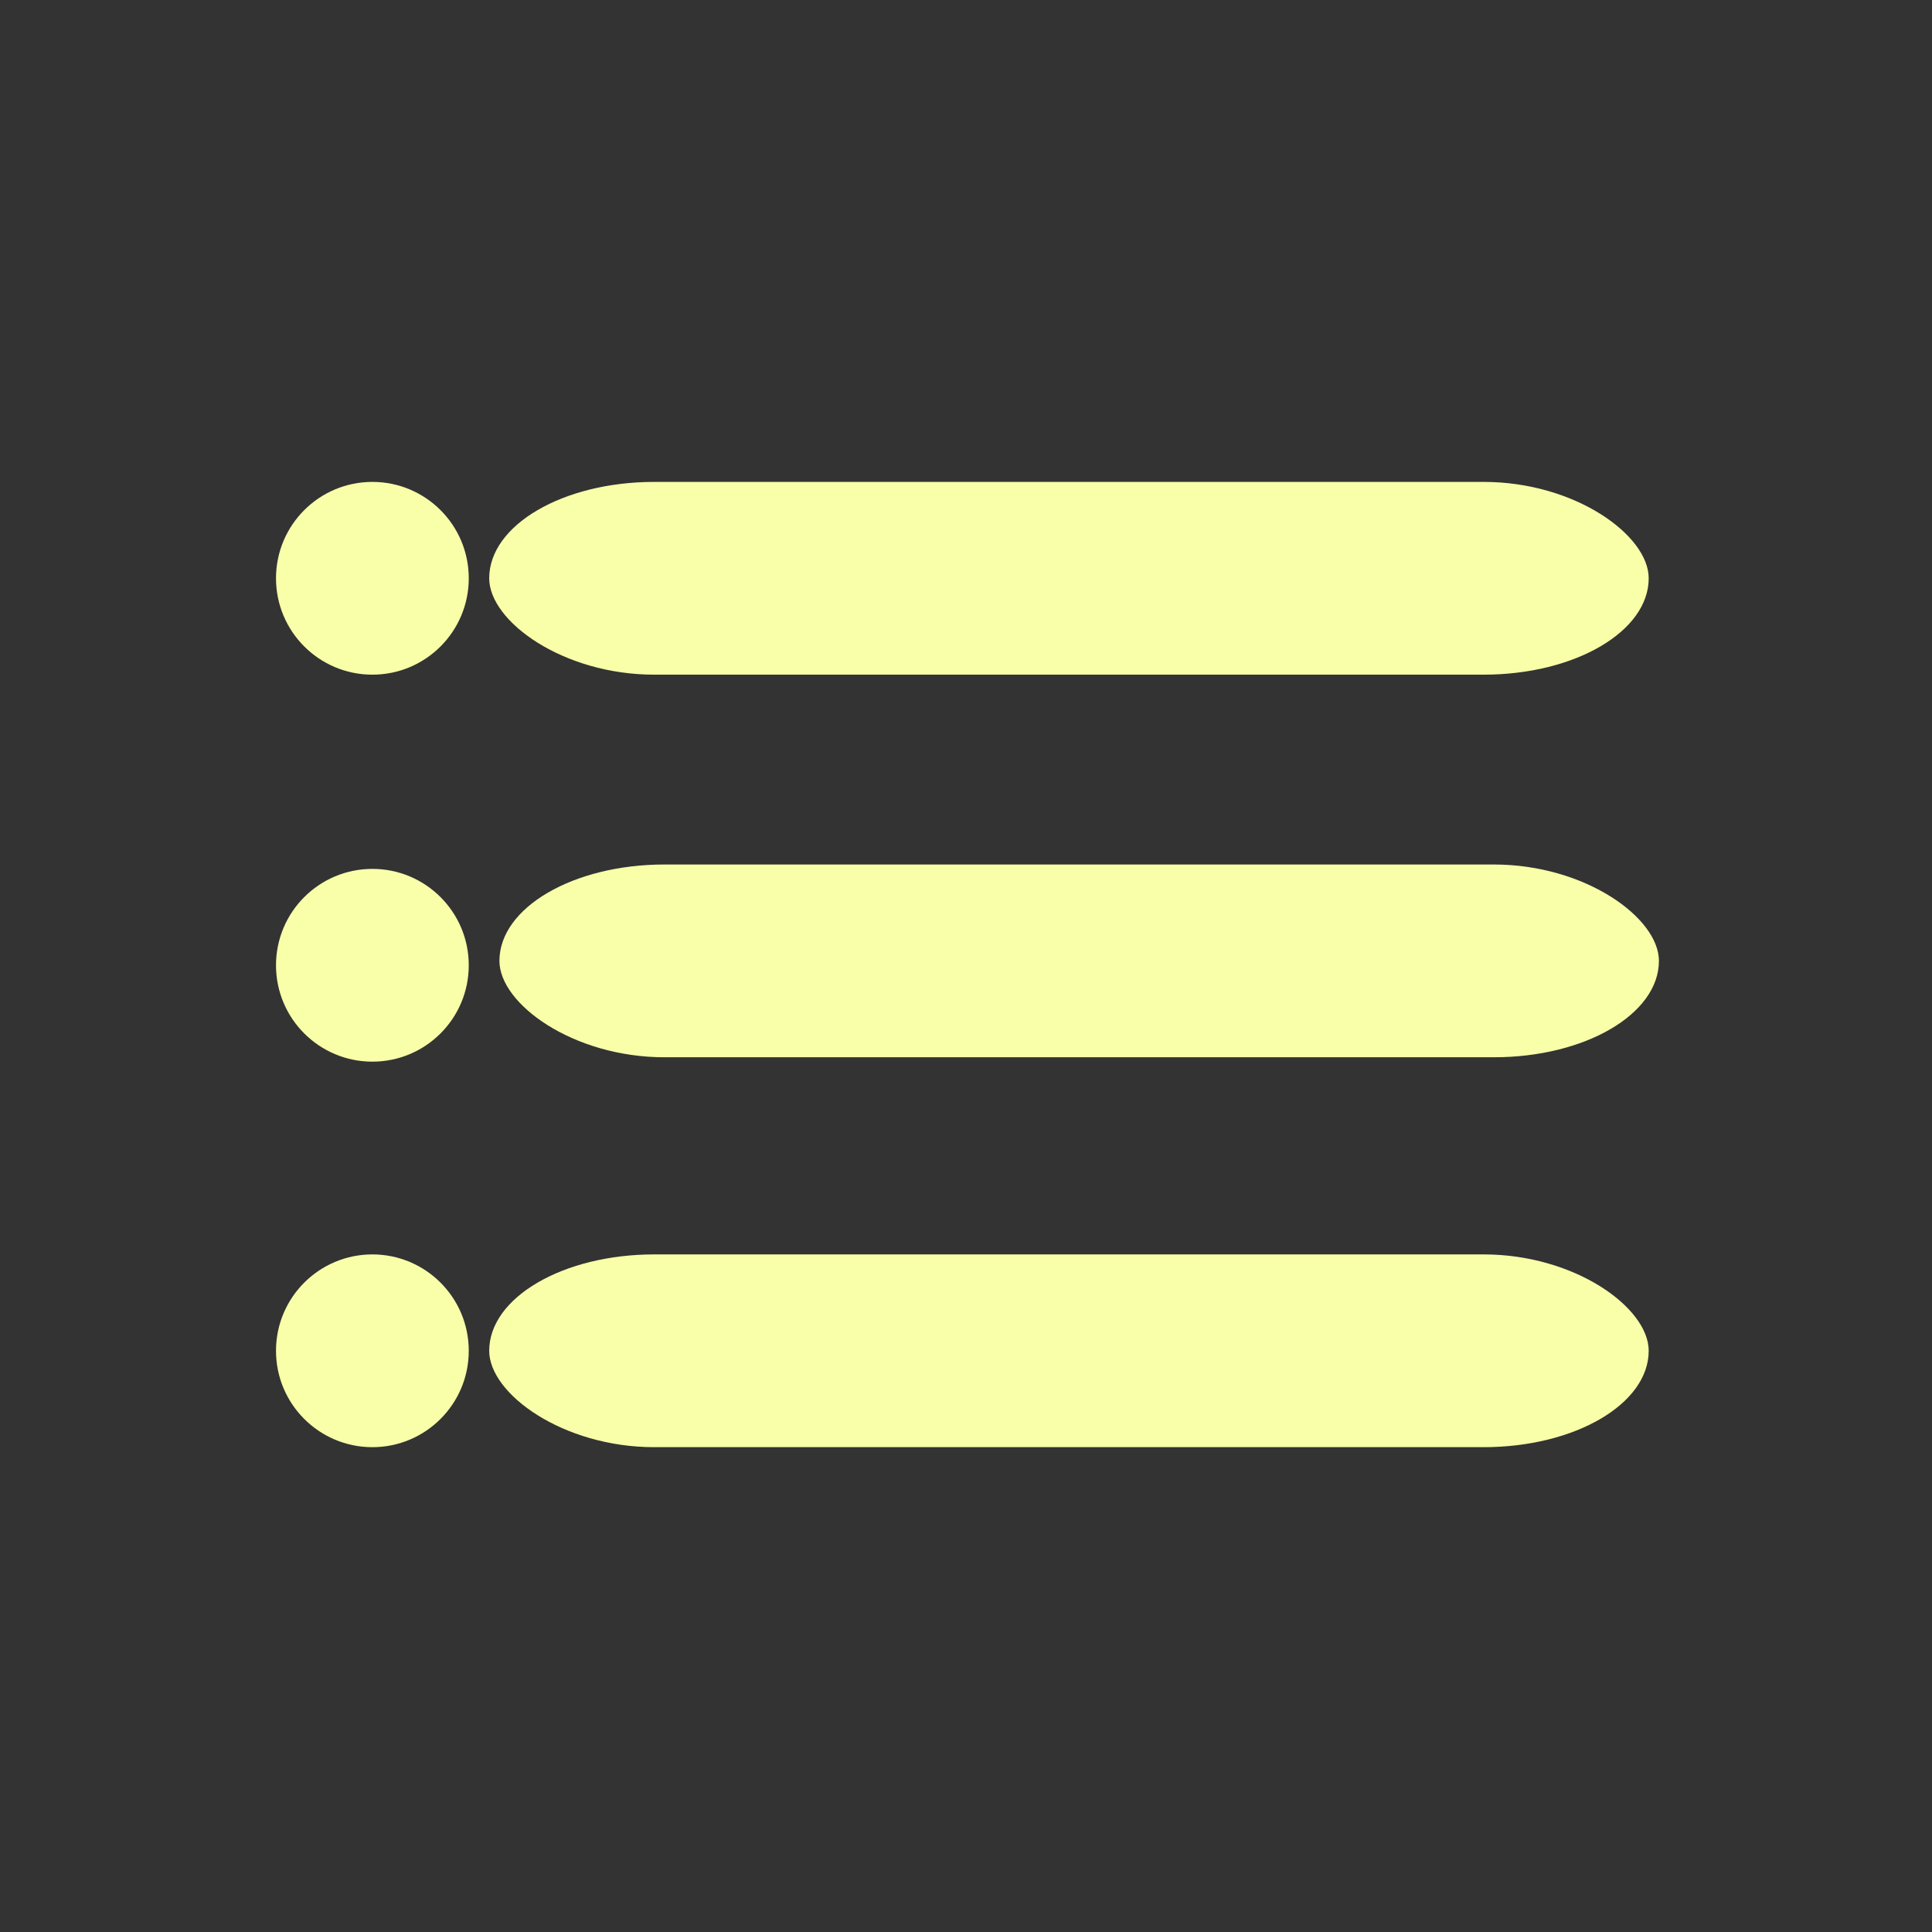 <?xml version="1.0" encoding="UTF-8"?>
<!DOCTYPE svg PUBLIC "-//W3C//DTD SVG 1.1//EN" "http://www.w3.org/Graphics/SVG/1.1/DTD/svg11.dtd">
<!-- Creator: CorelDRAW X6 -->
<svg xmlns="http://www.w3.org/2000/svg" xml:space="preserve" width="13.229mm" height="13.229mm" version="1.1" style="shape-rendering:geometricPrecision; text-rendering:geometricPrecision; image-rendering:optimizeQuality; fill-rule:evenodd; clip-rule:evenodd"
viewBox="0 0 1323 1323"
 xmlns:xlink="http://www.w3.org/1999/xlink">
 <rect x="0" y="0" width="1323" height="1323" fill="#333333" stroke="none"/>
 <defs>
  <style type="text/css">
   <![CDATA[
    .fil0 {fill:#F9FFA9}
   ]]>
  </style>
 </defs>
 <g id="Слой_x0020_1">
  <rect class="fil0" x="335" y="330" width="794" height="132" rx="113" ry="102"/>
  <rect class="fil0" x="342" y="592" width="794" height="132" rx="113" ry="102"/>
  <rect class="fil0" x="335" y="859" width="794" height="132" rx="113" ry="102"/>
  <circle class="fil0" cx="255" cy="396" r="66"/>
  <circle class="fil0" cx="255" cy="661" r="66"/>
  <circle class="fil0" cx="255" cy="925" r="66"/>
 </g>
</svg>
